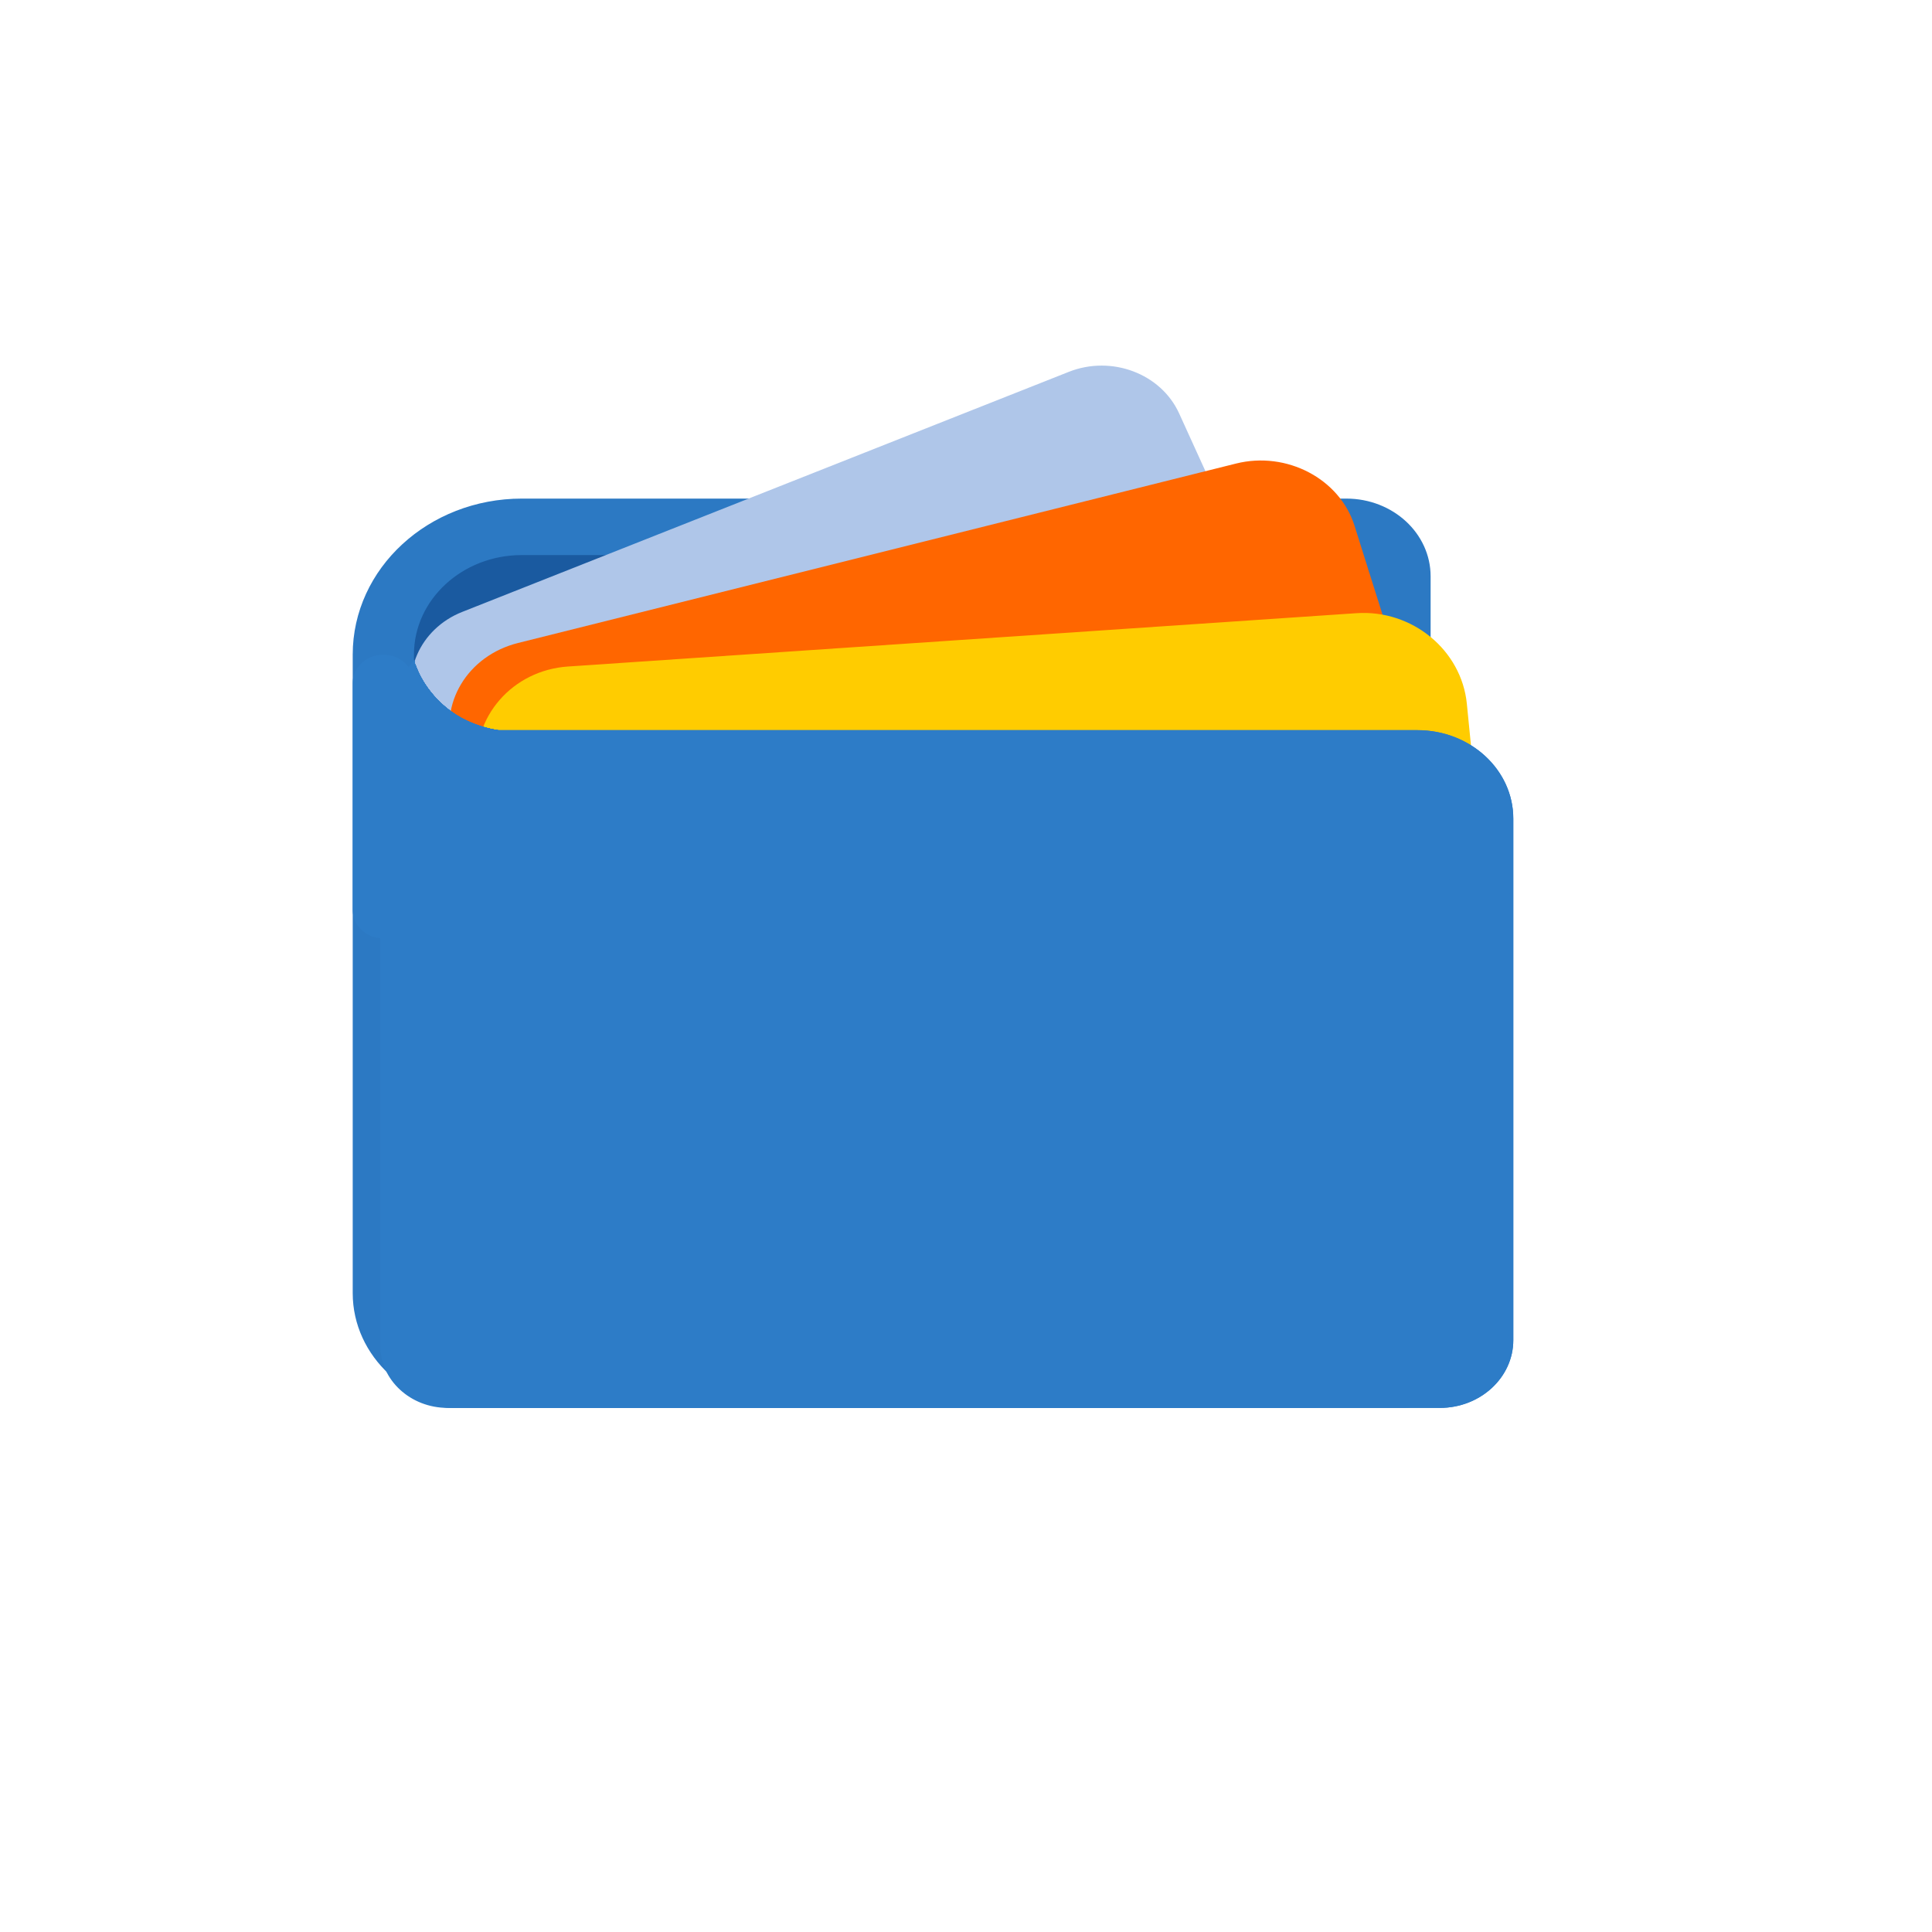 <?xml version="1.0" encoding="UTF-8" standalone="no"?>
<svg width="100%" height="100%" viewBox="0 0 2500 2500" version="1.1" xml:space="preserve" style="fill-rule:evenodd;clip-rule:evenodd;stroke-linecap:round;stroke-linejoin:round;stroke-miterlimit:1.5;"
    id="svg7" sodipodi:docname="icon-source.svg" inkscape:export-filename="icon-source.svg"
    inkscape:export-xdpi="96" inkscape:export-ydpi="96" inkscape:version="1.4.2 (ebf0e940d0, 2025-05-08)"
    xmlns:inkscape="http://www.inkscape.org/namespaces/inkscape" xmlns:sodipodi="http://sodipodi.sourceforge.net/DTD/sodipodi-0.dtd"
    xmlns="http://www.w3.org/2000/svg" xmlns:serif="http://www.serif.com/"><defs
     id="defs7"><clipPath
       id="_clip1"><path
         d="m 586.973,340.091 188.932,445.096 c 13.457,31.702 -1.356,68.364 -33.057,81.821 L 474.182,981.05 c -31.702,13.456 -68.364,-1.357 -81.821,-33.058 L 203.429,502.896 c -13.456,-31.701 1.357,-68.364 33.058,-81.82 L 505.153,307.034 c 31.701,-13.456 68.364,1.356 81.82,33.057 z"
         id="path1" /></clipPath></defs><sodipodi:namedview
     id="namedview7"
     pagecolor="#ffffff"
     bordercolor="#000000"
     borderopacity="0.25"
     inkscape:showpageshadow="2"
     inkscape:pageopacity="0.0"
     inkscape:pagecheckerboard="0"
     inkscape:deskcolor="#d1d1d1"
     showgrid="false"
     inkscape:zoom="1.0691455"
     inkscape:cx="1290.7505"
     inkscape:cy="1345.9347"
     inkscape:window-width="3840"
     inkscape:window-height="2093"
     inkscape:window-x="0"
     inkscape:window-y="0"
     inkscape:window-maximized="1"
     inkscape:current-layer="wallet" /><g
     id="icon"
     transform="matrix(0.951,0,0,0.877,21.197,39.594)"><g
       id="wallet"><path
         id="wallet-back"
         d="m 1882.64,805.128 v 1057.73 c 0,70.456 -57.201,127.657 -127.657,127.657 H 626.963 c -70.456,0 -127.657,-57.201 -127.657,-127.657 v -942.23 c 0,-104.006 84.439,-188.446 188.446,-188.446 h 1121.94 c 40.26,0 72.947,32.686 72.947,72.947 z"
         style="fill:#1a5aa0;stroke:#2c79c3;stroke-width:83.33px" /><g
         id="cc"
         transform="matrix(0.999,0,0,1.01,425.505,494.286)"
         style="clip-rule:evenodd;fill-rule:evenodd;stroke-linecap:round;stroke-linejoin:round;stroke-miterlimit:1.5;fill:#afc6e9"><path
           id="cc1"
           serif:id="cc"
           d="m 1157.77,69.836 209.435,493.397 c 24.712,58.218 -2.491,125.548 -60.709,150.26 l -826.19,350.697 c -58.218,24.712 -125.548,-2.491 -150.26,-60.71 L 120.611,510.084 C 95.899,451.865 123.102,384.536 181.32,359.823 L 1007.51,9.127 c 58.219,-24.713 125.548,2.49 150.26,60.709 z"
           style="fill:#afc6e9;fill-opacity:1" /><clipPath
           id="clipPath2"><path
             d="m 586.973,340.091 188.932,445.096 c 13.457,31.702 -1.356,68.364 -33.057,81.821 L 474.182,981.05 c -31.702,13.456 -68.364,-1.357 -81.821,-33.058 L 203.429,502.896 c -13.456,-31.701 1.357,-68.364 33.058,-81.82 L 505.153,307.034 c 31.701,-13.456 68.364,1.356 81.82,33.057 z"
             id="path2" /></clipPath><path
           id="cc1-6"
           serif:id="cc"
           d="m 1396.616,233.851 170.65,581.076 c 20.136,68.564 -19.463,139.226 -88.372,157.697 L 500.984,1234.752 c -68.909,18.471 -141.203,-22.198 -161.339,-90.763 L 168.995,562.914 C 148.86,494.35 188.458,423.688 257.367,405.216 L 1235.277,143.089 c 68.91,-18.472 141.204,22.197 161.339,90.762 z"
           style="clip-rule:evenodd;fill:#ff6600;fill-opacity:1;fill-rule:evenodd;stroke-width:1.129;stroke-linecap:round;stroke-linejoin:round;stroke-miterlimit:1.5" /><path
           id="cc1-7"
           serif:id="cc"
           d="m 1549.65,494.056 61.607,665.662 c 7.269,78.544 -48.269,146.77 -123.943,152.26 l -1073.921,77.904 c -75.674,5.489 -143.016,-53.823 -150.284,-132.368 L 201.501,591.853 C 194.233,513.307 249.77,445.082 325.445,439.592 L 1399.366,361.689 c 75.676,-5.49 143.016,53.822 150.285,132.367 z"
           style="clip-rule:evenodd;fill:#ffcc00;fill-opacity:1;fill-rule:evenodd;stroke-width:1.223;stroke-linecap:round;stroke-linejoin:round;stroke-miterlimit:1.5" /></g><path
         id="wallet-front"
         d="m 2036.81,1162.62 v 769.565 c 0,55.191 -44.809,100 -100,100 H 595.14 c -55.192,0 -100,-44.809 -100,-100 v -900 h 1411.23 c 71.989,0 130.435,58.446 130.435,130.435 z"
         style="fill:#2d7cc7" /><path
         d="m 2036.81,1162.62 v 769.565 c 0,55.191 -44.809,100 -100,100 H 595.14 c -55.192,0 -100,-44.809 -100,-100 v -900 h 1411.23 c 71.989,0 130.435,58.446 130.435,130.435 z m -83.334,0 c 0,-25.996 -21.105,-47.102 -47.101,-47.102 h -1327.9 v 816.667 c 0,9.199 7.468,16.667 16.667,16.667 h 1341.67 c 9.198,0 16.666,-7.468 16.666,-16.667 V 1162.62 Z"
         style="fill:#2d7cc7;fill-opacity:1"
         id="path4" /><path
         id="wallet-front1"
         serif:id="wallet-front"
         d="m 1953.47,1207.18 v 758.575 c 0,36.661 -29.764,66.425 -66.425,66.425 H 586.805 c -50.593,0 -91.667,-41.075 -91.667,-91.667 v -825 h 1366.67 c 50.592,0 91.666,41.075 91.666,91.667 z"
         style="fill:#2d7cc7;fill-opacity:1" /><path
         style="fill:#2d7cc7;fill-opacity:1;stroke-width:1.091"
         d="m 1913.929,2025.268 c 12.302,-6.601 24.855,-19.982 30.678,-32.703 l 4.403,-9.619 0.539,-410.998 c 0.606,-461.345 1.908,-421.664 -14.345,-437.068 -4.724,-4.477 -12.064,-9.261 -16.312,-10.632 -5.847,-1.886 -154.293,-2.491 -610.93,-2.491 -654.203,0 -611.335,0.749 -643.8,-11.248 -60.566,-22.381 -107.103,-75.445 -121.124,-138.109 -5.347,-23.9 -4.724,-25.381 3.567,-8.474 9.966,20.322 35.987,48.273 54.593,58.641 7.575,4.221 19.843,9.676 27.262,12.121 l 13.489,4.446 628.936,0.018 c 405.928,0.011 635.017,0.768 646.087,2.133 61.027,7.529 106.627,53.291 113.799,114.205 1.143,9.707 1.813,166.655 1.706,399.478 -0.143,309.337 -0.68,385.987 -2.777,396.408 -3.818,18.975 -11.794,34.155 -25.623,48.767 -20.6,21.768 -43.017,30.47 -78.494,30.47 h -21.617 z"
         id="path3" /><path
         style="fill:#2d7cc7;fill-opacity:1;stroke-width:1.871"
         d="m 605.156,980.479 c -31.756,-23.611 -54.853,-57.95 -63.712,-94.725 -4.93,-20.466 -4.501,-22.363 2.248,-9.926 23.452,43.22 68.317,70.158 118.717,71.279 l 17.034,0.379 -2.946,4.506 c -7.594,11.615 -46.518,37.646 -56.159,37.556 -1.662,-0.015 -8.494,-4.096 -15.182,-9.068 z"
         id="path8"
         transform="matrix(1.052,0,0,1.14,-22.295,-45.155)" /><path
         style="fill:#2d7cc7;fill-opacity:1;stroke-width:0.331"
         d="m 690.807,1017.286 c -0.546,-0.078 -3.28,-0.578 -6.077,-1.11 -62.824,-11.97 -113.571,-51.703 -136.763,-107.079 -6.262,-14.952 -9.994,-31.005 -10.886,-46.828 l -0.168,-2.976 1.269,3.346 c 4.946,13.047 12.82,26.092 22.523,37.316 3.943,4.561 12.624,12.978 16.97,16.454 16.676,13.337 36.758,22.691 58.734,27.357 12.663,2.689 27.625,3.835 39.296,3.012 3.152,-0.222 5.784,-0.352 5.849,-0.287 0.279,0.279 -6.197,7.919 -10.356,12.217 -13.612,14.069 -29.96,24.746 -47.025,30.712 -1.728,0.604 -3.264,1.204 -3.414,1.334 -0.66,0.57 15.579,9.036 24.276,12.656 8.168,3.4 22.3,8.36 26.427,9.275 8.253,1.83 19.987,2.785 43.155,3.513 12.034,0.378 52.507,1.002 71.429,1.103 7.275,0.038 -10.954,0.083 -40.509,0.099 -29.555,0.016 -54.183,-0.034 -54.729,-0.112 z"
         id="path9"
         transform="matrix(1.052,0,0,1.14,-22.295,-45.155)" /><path
         style="fill:#2d7cc7;fill-opacity:1;stroke-width:0.331"
         d="m 616.089,989.255 c -27.048,-16.981 -49.884,-42.241 -63.679,-70.438 -9.317,-19.045 -14.187,-37.001 -15.336,-56.548 l -0.175,-2.976 1.797,4.548 c 10.377,26.268 30.68,49.549 55.881,64.076 23.815,13.728 54.591,20.799 81.86,18.809 2.744,-0.2 5.044,-0.309 5.112,-0.241 0.283,0.283 -6.155,7.886 -10.351,12.222 -13.846,14.31 -29.873,24.704 -47.79,30.993 -2.149,0.754 -4.024,1.371 -4.166,1.371 -0.142,0 -1.561,-0.818 -3.152,-1.817 z"
         id="path10"
         transform="matrix(1.052,0,0,1.14,-22.295,-45.155)" /><path
         style="fill:#2d7cc7;fill-opacity:1;stroke-width:0.331"
         d="m 616.089,989.255 c -27.048,-16.981 -49.884,-42.241 -63.679,-70.438 -9.317,-19.044 -14.202,-37.058 -15.334,-56.548 l -0.173,-2.976 1.949,4.884 c 5.982,14.991 15.439,29.391 27.279,41.538 12.524,12.848 26.435,22.356 43.087,29.447 20.601,8.774 45.388,13.104 66.487,11.615 3.152,-0.222 5.784,-0.352 5.849,-0.287 0.279,0.279 -6.197,7.919 -10.356,12.217 -13.846,14.31 -29.873,24.704 -47.79,30.993 -2.149,0.754 -4.024,1.371 -4.166,1.371 -0.142,0 -1.561,-0.818 -3.152,-1.817 z"
         id="path11"
         transform="matrix(1.052,0,0,1.14,-22.295,-45.155)" /><path
         style="fill:#2d7cc7;fill-opacity:1;stroke-width:0.331"
         d="M 616.089,989.255 C 576.259,964.248 547.029,922.5 539.042,879.21 c -1.191,-6.456 -2.574,-20.995 -1.832,-19.256 0.155,0.364 0.979,2.447 1.83,4.63 5.681,14.564 15.113,28.851 27.261,41.298 15.197,15.569 32.698,26.4 54.069,33.461 18.523,6.12 38.087,8.696 56.067,7.384 2.744,-0.2 5.044,-0.309 5.112,-0.241 0.283,0.283 -6.155,7.886 -10.351,12.222 -13.846,14.31 -29.873,24.704 -47.79,30.993 -2.149,0.754 -4.024,1.371 -4.166,1.371 -0.142,0 -1.561,-0.818 -3.152,-1.817 z"
         id="path12"
         transform="matrix(1.052,0,0,1.14,-22.295,-45.155)" /><path
         style="fill:#2d7cc7;fill-opacity:1;stroke-width:0.331"
         d="M 616.089,989.255 C 576.259,964.248 547.029,922.5 539.042,879.21 c -1.199,-6.499 -2.571,-20.968 -1.826,-19.256 0.158,0.364 0.969,2.434 1.801,4.601 5.476,14.258 15.17,28.944 27.278,41.323 15.284,15.626 32.691,26.399 54.076,33.464 18.523,6.12 38.087,8.696 56.067,7.384 2.744,-0.2 5.044,-0.309 5.112,-0.241 0.283,0.283 -6.155,7.886 -10.351,12.222 -13.846,14.31 -29.873,24.704 -47.79,30.993 -2.149,0.754 -4.024,1.371 -4.166,1.371 -0.142,0 -1.561,-0.818 -3.152,-1.817 z"
         id="path13"
         transform="matrix(1.052,0,0,1.14,-22.295,-45.155)" /><path
         style="fill:#2d7cc7;fill-opacity:1;stroke-width:0.331"
         d="m 616.089,989.255 c -27.048,-16.981 -49.884,-42.241 -63.679,-70.438 -9.317,-19.044 -14.224,-37.143 -15.331,-56.548 l -0.17,-2.976 1.898,4.795 c 6.074,15.346 15.213,29.241 27.487,41.79 15.284,15.626 32.691,26.399 54.076,33.464 18.523,6.12 38.087,8.696 56.067,7.384 2.744,-0.2 5.044,-0.309 5.112,-0.241 0.283,0.283 -6.155,7.886 -10.351,12.222 -13.846,14.31 -29.873,24.704 -47.79,30.993 -2.149,0.754 -4.024,1.371 -4.166,1.371 -0.142,0 -1.561,-0.818 -3.152,-1.817 z"
         id="path14"
         transform="matrix(1.052,0,0,1.14,-22.295,-45.155)" /><path
         style="fill:#2d7cc7;fill-opacity:1;stroke-width:0.331"
         d="m 616.089,989.255 c -27.048,-16.981 -49.884,-42.241 -63.679,-70.438 -9.317,-19.044 -14.224,-37.143 -15.331,-56.548 l -0.17,-2.976 1.898,4.795 c 6.074,15.346 15.213,29.241 27.487,41.79 15.284,15.626 32.691,26.399 54.076,33.464 18.523,6.12 38.087,8.696 56.067,7.384 2.744,-0.2 5.044,-0.309 5.112,-0.241 0.283,0.283 -6.155,7.886 -10.351,12.222 -13.846,14.31 -29.873,24.704 -47.79,30.993 -2.149,0.754 -4.024,1.371 -4.166,1.371 -0.142,0 -1.561,-0.818 -3.152,-1.817 z"
         id="path15"
         transform="matrix(1.052,0,0,1.14,-22.295,-45.155)" /><path
         style="fill:#2d7cc7;fill-opacity:1;stroke-width:0.331"
         d="m 616.089,989.255 c -27.048,-16.981 -49.884,-42.241 -63.679,-70.438 -9.317,-19.044 -14.224,-37.143 -15.331,-56.548 l -0.17,-2.976 1.898,4.795 c 6.074,15.346 15.213,29.241 27.487,41.79 15.284,15.626 32.691,26.399 54.076,33.464 18.523,6.12 38.087,8.696 56.067,7.384 2.744,-0.2 5.044,-0.309 5.112,-0.241 0.283,0.283 -6.155,7.886 -10.351,12.222 -13.846,14.31 -29.873,24.704 -47.79,30.993 -2.149,0.754 -4.024,1.371 -4.166,1.371 -0.142,0 -1.561,-0.818 -3.152,-1.817 z"
         id="path16"
         transform="matrix(1.052,0,0,1.14,-22.295,-45.155)" /><path
         style="fill:#2d7cc7;fill-opacity:1;stroke-width:0.331"
         d="m 616.089,989.255 c -27.048,-16.981 -49.884,-42.241 -63.679,-70.438 -9.317,-19.044 -14.224,-37.143 -15.331,-56.548 l -0.17,-2.976 1.898,4.795 c 6.074,15.346 15.213,29.241 27.487,41.79 15.284,15.626 32.691,26.399 54.076,33.464 18.523,6.12 38.087,8.696 56.067,7.384 2.744,-0.2 5.044,-0.309 5.112,-0.241 0.283,0.283 -6.155,7.886 -10.351,12.222 -13.846,14.31 -29.873,24.704 -47.79,30.993 -2.149,0.754 -4.024,1.371 -4.166,1.371 -0.142,0 -1.561,-0.818 -3.152,-1.817 z"
         id="path17"
         transform="matrix(1.052,0,0,1.14,-22.295,-45.155)" /></g><path
       d="m 499.306,962.524 v 335.161"
       style="fill:none;stroke:#2d7cc7;stroke-width:83.33px"
       id="path5" /><path
       d="m 540.912,928.536 c 7.181,28.15 26.77,60.39 57.551,81.387 30.78,20.998 67.945,27.474 96.774,23.889 -36.08,52.89 -99.948,72.245 -142.535,43.193 -42.587,-29.051 -47.87,-95.578 -11.79,-148.469 z"
       style="fill:#2d7cc7;fill-opacity:1"
       id="path6" /><path
       d="m 542.419,928.536 c -1.449,45.168 20.796,102.147 66.184,141.504 45.389,39.357 104.945,53.307 149.452,45.474 -57.307,66.091 -152.145,77.857 -211.651,26.259 -59.507,-51.598 -61.292,-147.146 -3.985,-213.237 z"
       style="fill:#2d7cc7"
       id="path7" /></g></svg>
